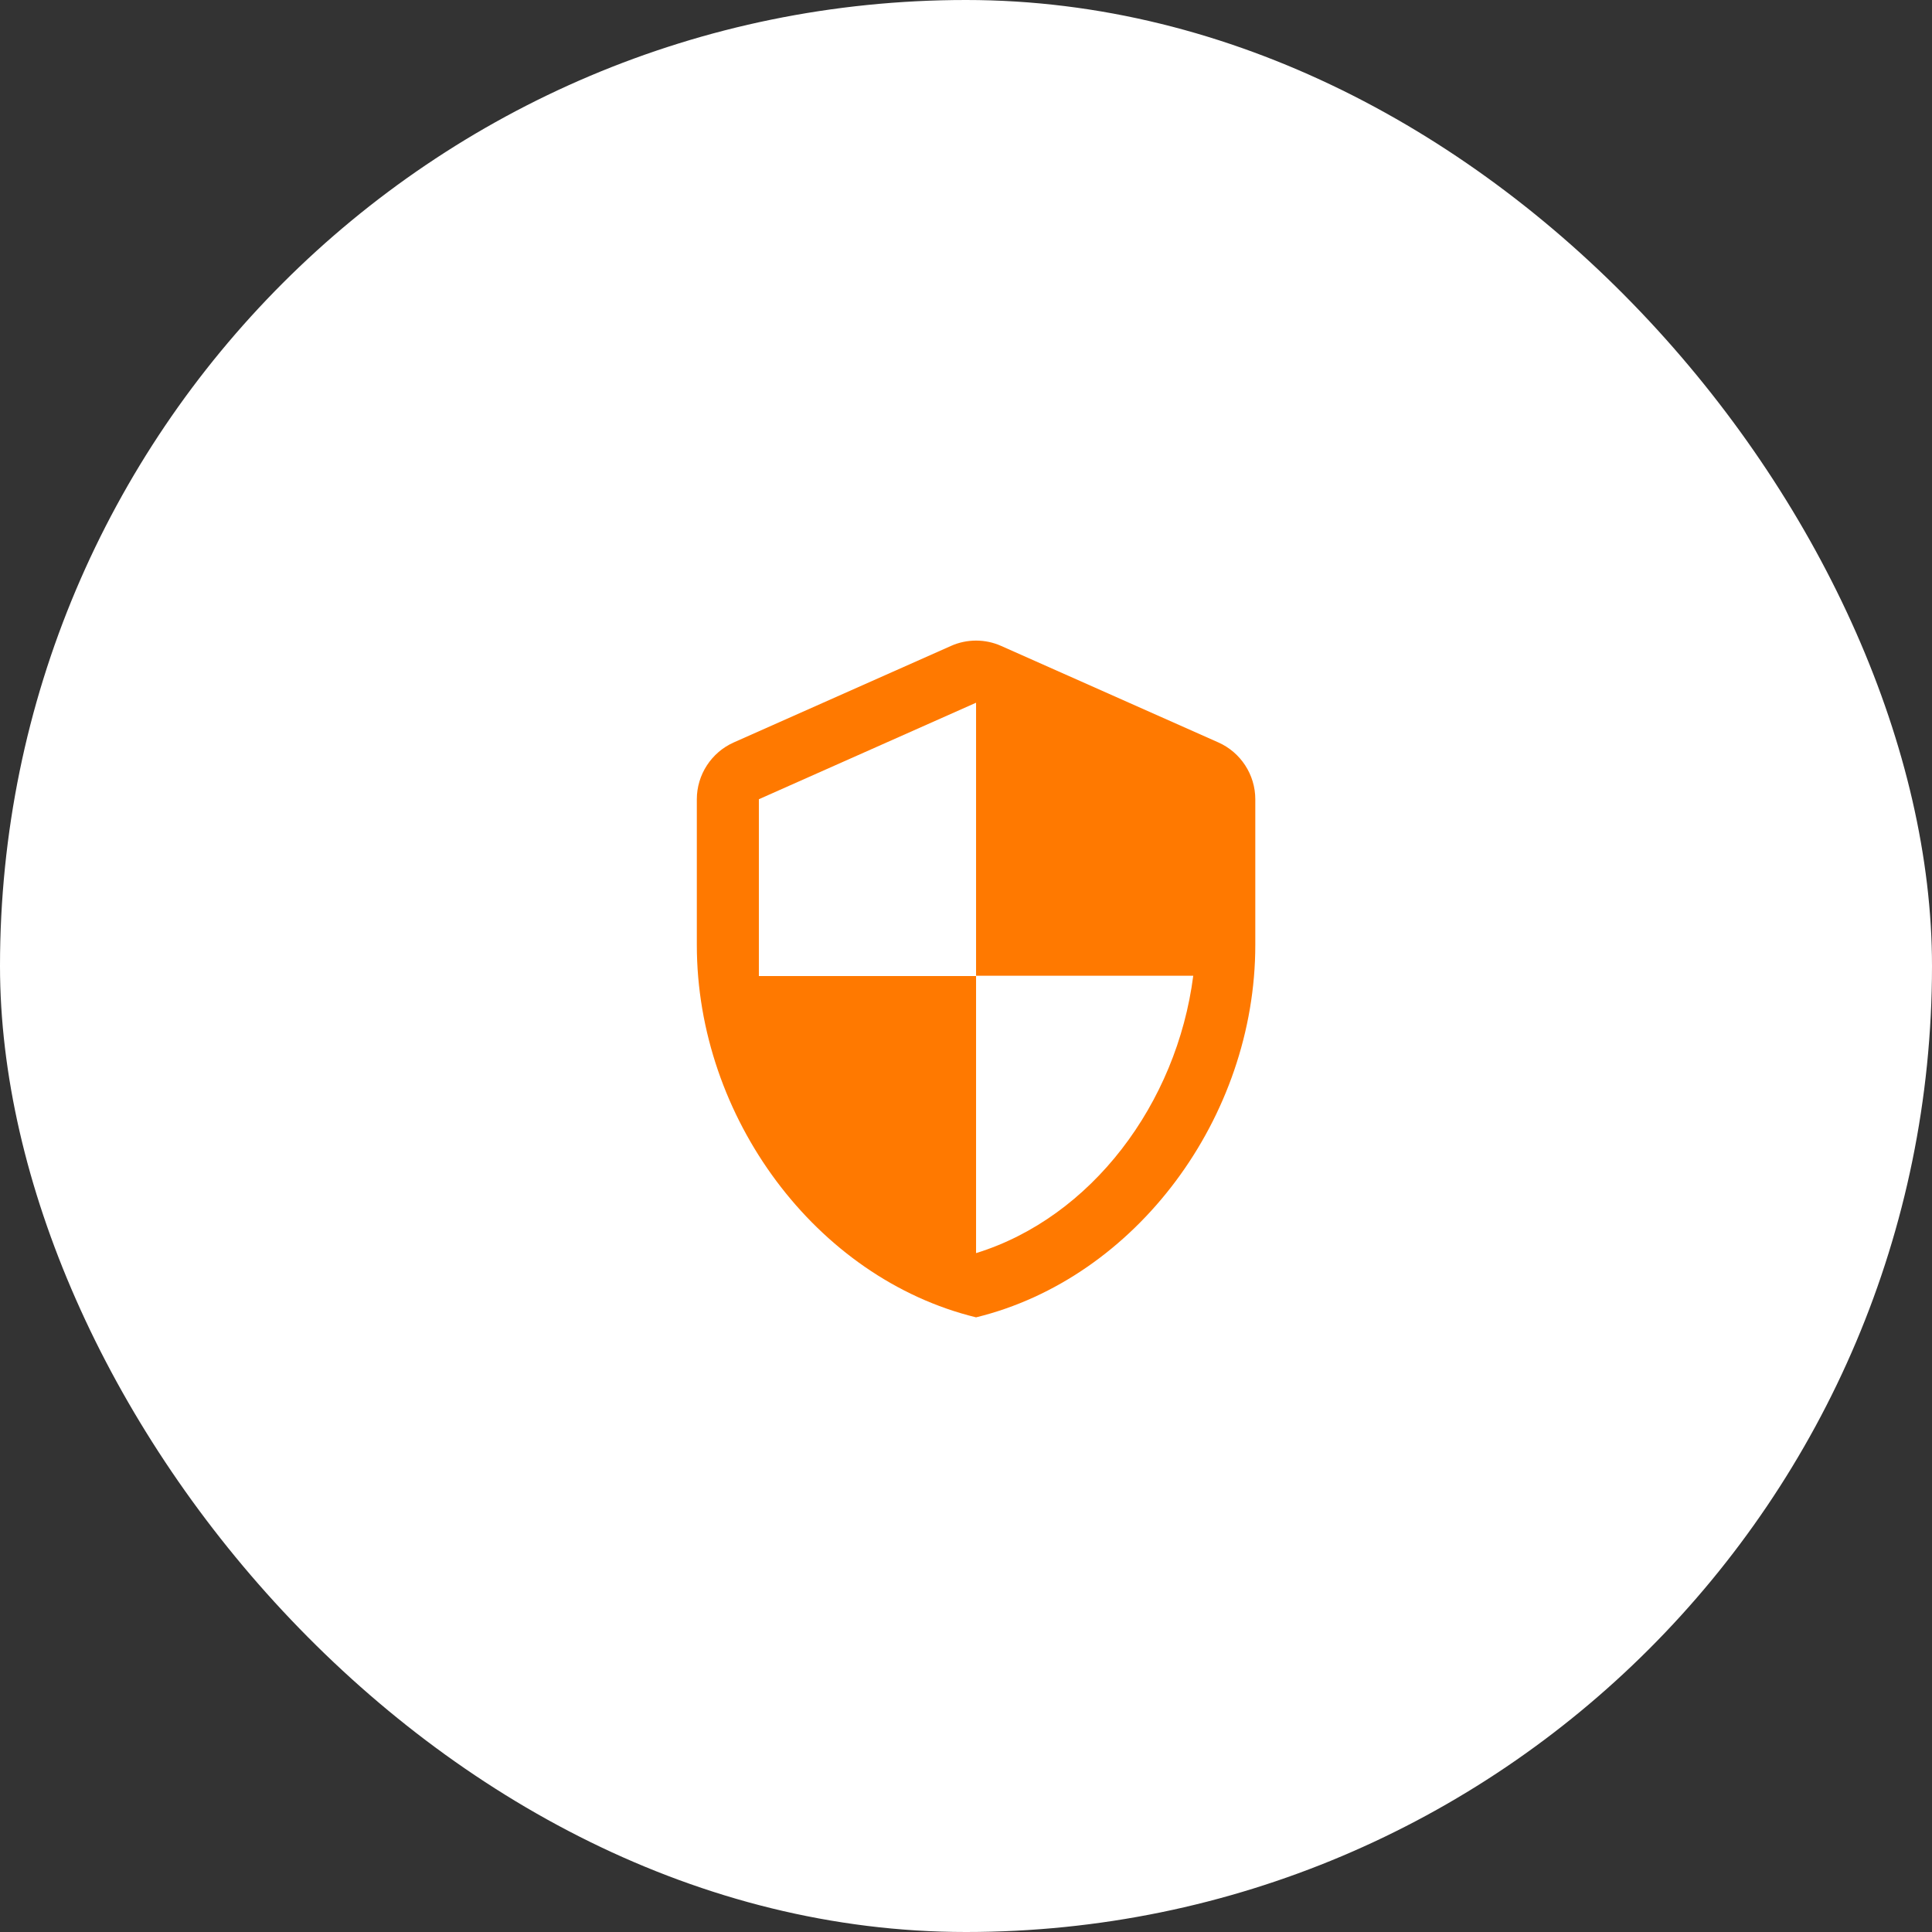 <svg width="96" height="96" viewBox="0 0 96 96" fill="none" xmlns="http://www.w3.org/2000/svg">
<rect x="0" y="0" width="96" height="96" fill="#333333" stroke="none"/>
<rect width="96" height="96" rx="48" fill="white"/>
<path d="M47.251 32.097L36.46 36.891C35.35 37.385 34.625 38.495 34.625 39.713V46.958C34.625 55.515 40.545 63.516 48.5 65.458C56.455 63.516 62.375 55.515 62.375 46.958V39.713C62.375 38.495 61.65 37.385 60.54 36.891L49.749 32.097C48.962 31.742 48.038 31.742 47.251 32.097ZM48.5 48.485H59.292C58.475 54.836 54.235 60.494 48.5 62.267V48.5H37.708V39.713L48.5 34.918V48.485Z" fill="#FF7900"/>
</svg>
